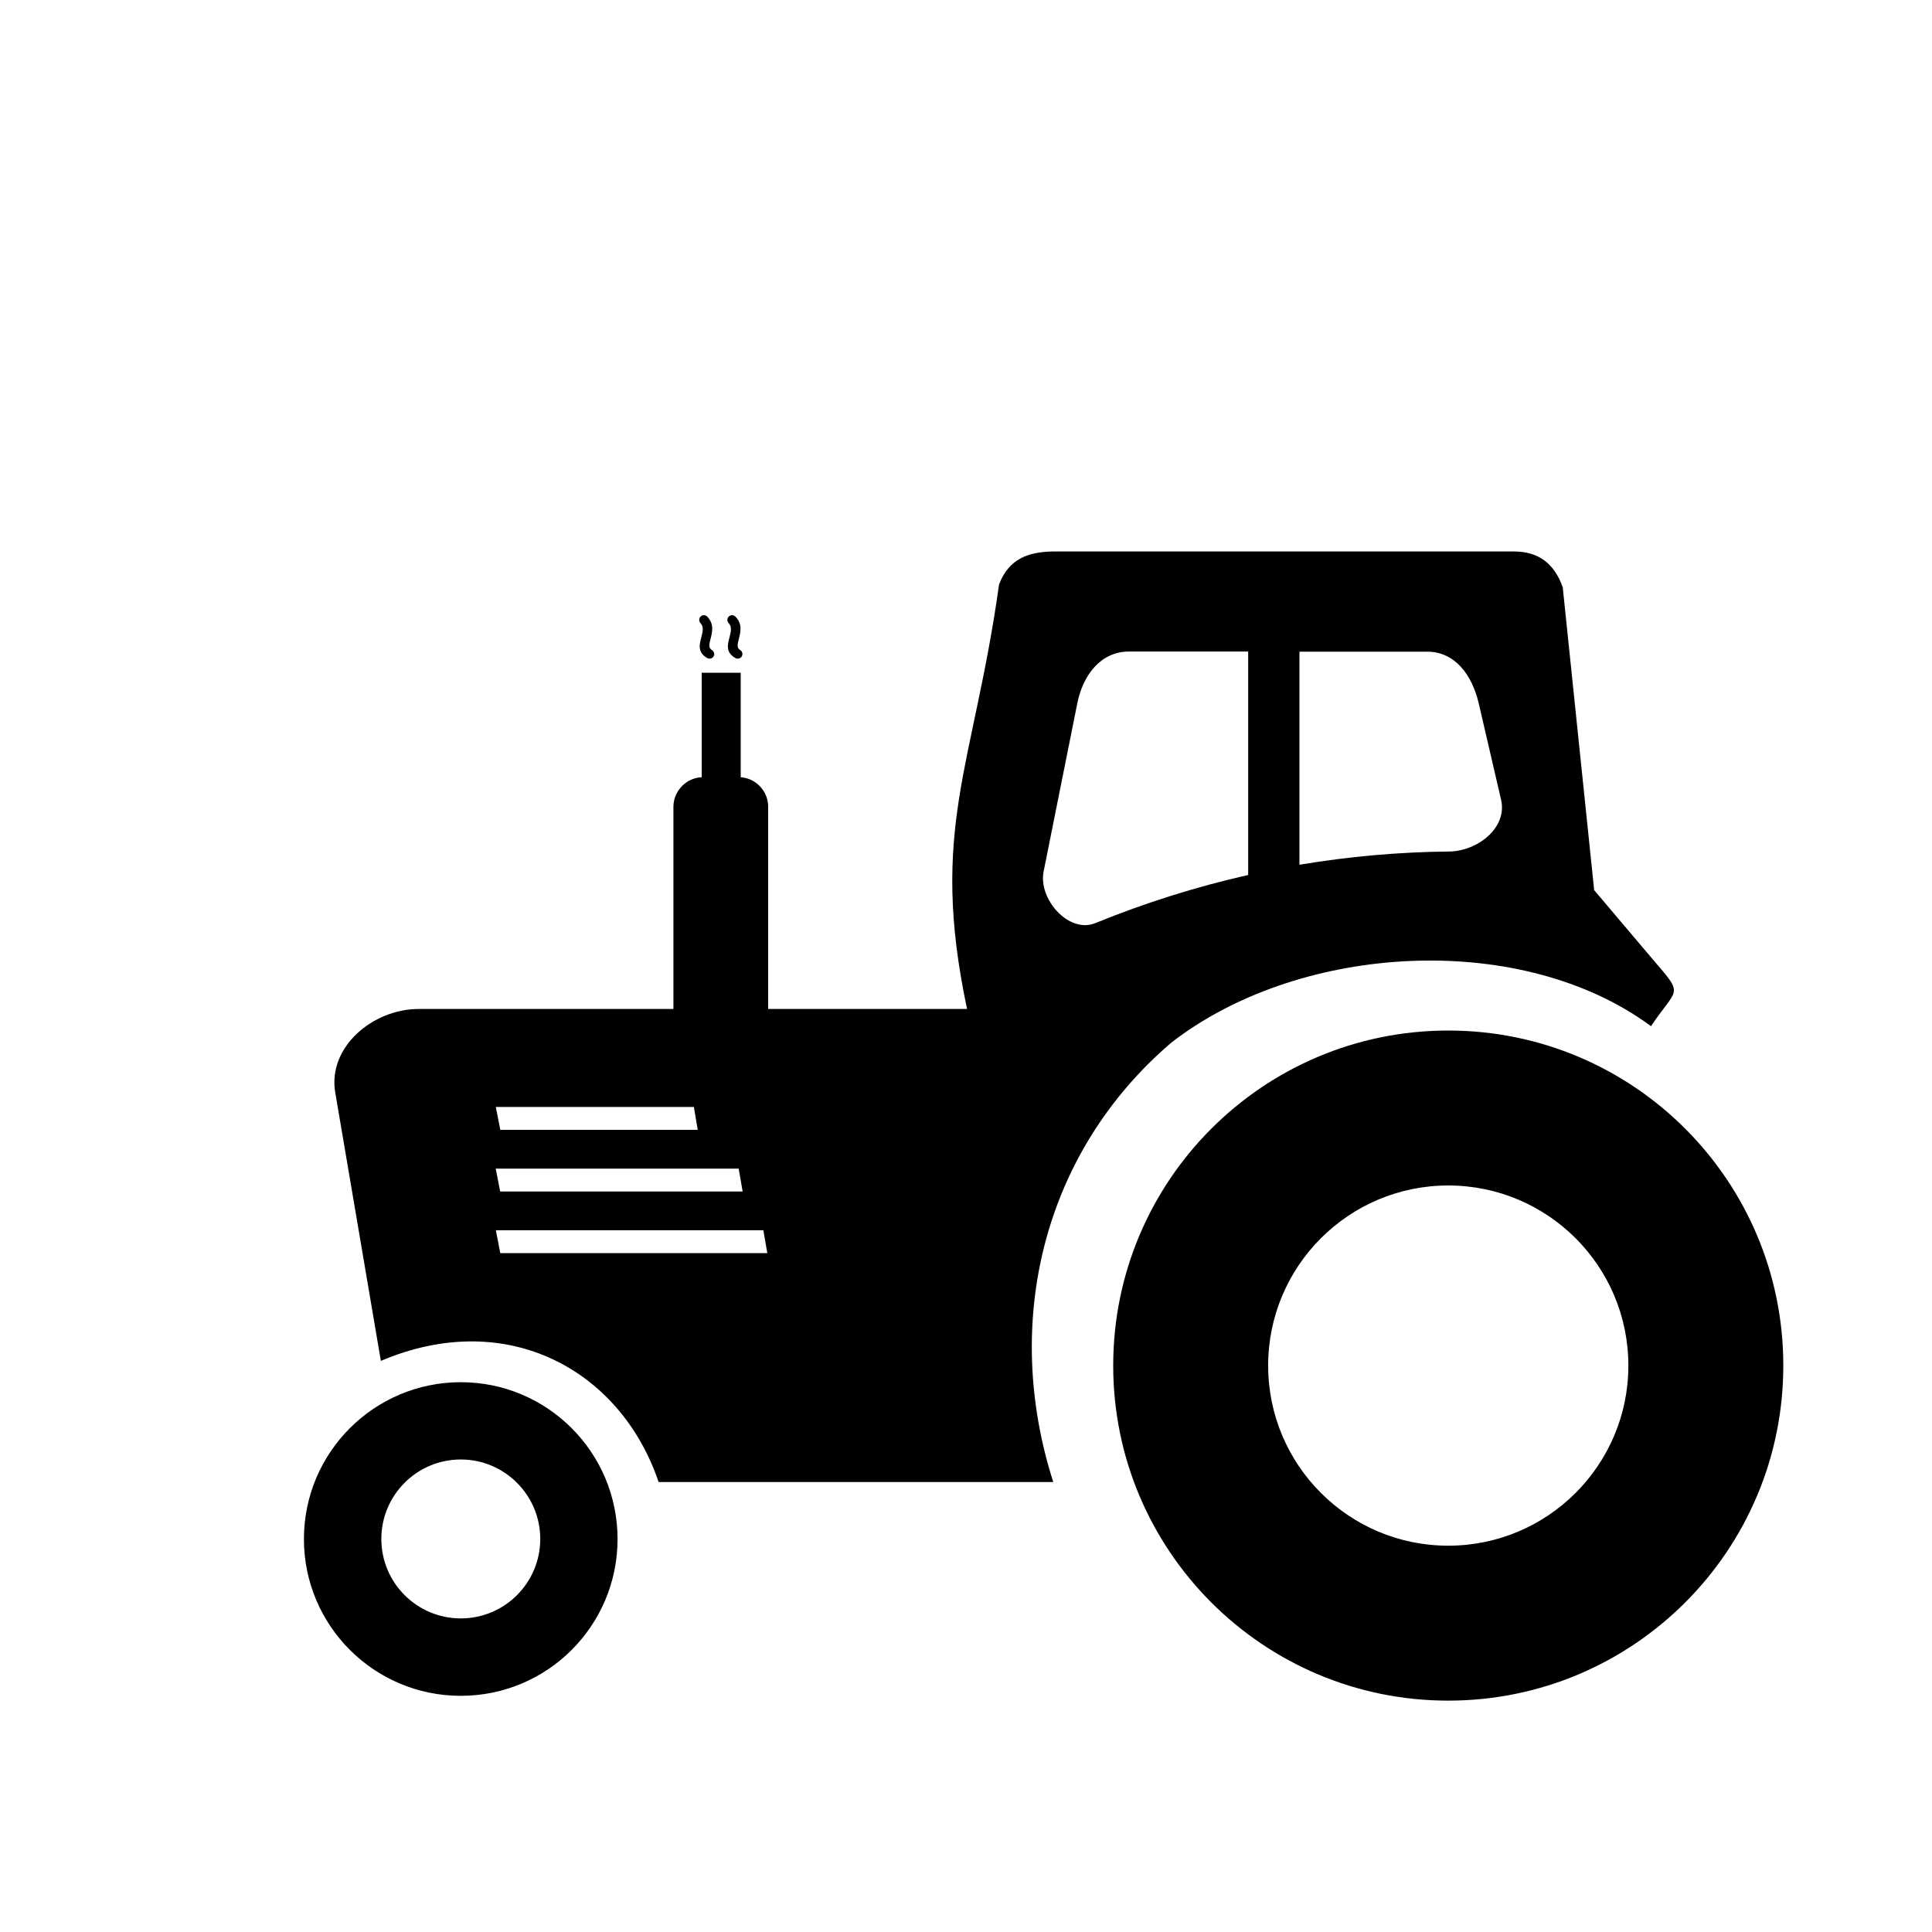 <?xml version="1.0" encoding="UTF-8" standalone="no" ?>
<!DOCTYPE svg PUBLIC "-//W3C//DTD SVG 1.1//EN" "http://www.w3.org/Graphics/SVG/1.1/DTD/svg11.dtd">
<svg xmlns="http://www.w3.org/2000/svg" xmlns:xlink="http://www.w3.org/1999/xlink" version="1.1" width="1080" height="1080" viewBox="0 0 1080 1080" xml:space="preserve">
<desc>Created with Fabric.js 5.2.4</desc>
<defs>
</defs>
<rect x="0" y="0" width="100%" height="100%" fill="transparent"></rect>
<g transform="matrix(1 0 0 1 540 540)" id="b0c06ae7-5948-4d22-888a-f9b48f356eb3"  >
<rect style="stroke: none; stroke-width: 1; stroke-dasharray: none; stroke-linecap: butt; stroke-dashoffset: 0; stroke-linejoin: miter; stroke-miterlimit: 4; fill: rgb(255,255,255); fill-rule: nonzero; opacity: 1; visibility: hidden;" vector-effect="non-scaling-stroke"  x="-540" y="-540" rx="0" ry="0" width="1080" height="1080" />
</g>
<g transform="matrix(1 0 0 1 540 540)" id="5fcd94f0-1825-477c-b212-cce8f8e68fec"  >
</g>
<g transform="matrix(1 0 0 1 133.38 170.34)"  >
<rect style="stroke: none; stroke-width: 1; stroke-dasharray: none; stroke-linecap: butt; stroke-dashoffset: 0; stroke-linejoin: miter; stroke-miterlimit: 4; fill: rgb(255,255,255); fill-opacity: 0; fill-rule: nonzero; opacity: 1;" vector-effect="non-scaling-stroke"  x="-50" y="-50" rx="0" ry="0" width="100" height="100" />
</g>
<g transform="matrix(1 0 0 1 133.38 179.51)"  >
<rect style="stroke: none; stroke-width: 1; stroke-dasharray: none; stroke-linecap: butt; stroke-dashoffset: 0; stroke-linejoin: miter; stroke-miterlimit: 4; fill: rgb(255,255,255); fill-opacity: 0; fill-rule: nonzero; opacity: 1;" vector-effect="non-scaling-stroke"  x="-50" y="-50" rx="0" ry="0" width="100" height="100" />
</g>
<g transform="matrix(-6.73 0 0 6.73 583.39 629.51)"  >
<path style="stroke: none; stroke-width: 1; stroke-dasharray: none; stroke-linecap: butt; stroke-dashoffset: 0; stroke-linejoin: miter; stroke-miterlimit: 4; fill: rgb(0,0,0); fill-rule: evenodd; opacity: 1;" vector-effect="non-scaling-stroke"  transform=" translate(-61.44, -47.73)" d="M 50.84 40.8 C 61.55 49.97 64.87 64.09 60.64 77.29 L 93.42 77.29 C 96.54 68.05 105.94 62.75 116.49 67.23 L 120.28 44.93 C 120.92 41.17 117.16 38 113.35 38 L 92.19 38 L 92.19 21.21 C 92.19 19.9 91.14 18.81 89.84 18.75 L 89.84 10.07 L 86.6 10.07 L 86.6 18.75 C 85.33 18.84 84.32 19.91 84.32 21.2 L 84.32 38 L 67.8 38 C 70.96 23.05 67.27 17.94 65.14 2.73 C 64.3 0.55 62.65 0.06 60.79 0 L 22.29 0 C 20.36 0.02 19.02 0.98 18.32 2.98 L 15.71 28.13 L 10.51 34.27 C 8.24 36.9 8.9 36.29 10.99 39.43 C 11.35 39.17 11.71 38.91 12.08 38.67 C 23.02 31.51 40.54 32.8 50.84 40.8 L 50.84 40.8 z M 89.38 5.41 C 89.53 5.26 89.77 5.25 89.93 5.4 C 90.08 5.55 90.09 5.79 89.94 5.95 C 89.65 6.25 89.76 6.68 89.86 7.08 C 90.04 7.76 90.2 8.38 89.38 8.85 C 89.19 8.96 88.96 8.89 88.85 8.71 C 88.74 8.53 88.82 8.29 89 8.18 C 89.3 8.01 89.21 7.66 89.11 7.28 C 88.96 6.68 88.79 6.03 89.38 5.41 L 89.38 5.41 z M 87.04 5.41 C 87.19 5.26 87.43 5.25 87.59 5.4 C 87.74 5.55 87.75 5.79 87.6 5.95 C 87.31 6.25 87.42 6.68 87.52 7.08 C 87.7 7.76 87.86 8.38 87.04 8.85 C 86.85 8.96 86.62 8.89 86.51 8.71 C 86.4 8.52 86.47 8.29 86.65 8.18 C 86.95 8.01 86.86 7.66 86.76 7.28 C 86.61 6.68 86.44 6.03 87.04 5.41 L 87.04 5.41 z M 44.45 8.32 L 44.45 26.87 C 48.74 27.84 52.98 29.17 57.15 30.87 C 59.33 31.76 61.9 28.89 61.44 26.58 L 58.64 12.6 C 58.18 10.29 56.71 8.31 54.35 8.31 L 44.45 8.31 L 44.45 8.32 z M 40.19 26.02 L 40.19 8.32 L 29.59 8.32 C 27.23 8.32 25.84 10.31 25.3 12.61 L 23.44 20.63 C 22.91 22.93 25.37 24.88 27.73 24.92 C 31.93 24.96 36.08 25.33 40.19 26.02 L 40.19 26.02 z M 109.85 69 C 117.04 69 122.88 74.83 122.88 82.03 C 122.88 89.22 117.05 95.05 109.85 95.05 C 102.65 95.05 96.83 89.22 96.83 82.03 C 96.83 74.83 102.66 69 109.85 69 L 109.85 69 z M 27.83 39.79 C 43.2 39.79 55.66 52.25 55.66 67.62 C 55.66 82.99 43.2 95.45 27.83 95.45 C 12.46 95.45 0 82.99 0 67.62 C 0 52.25 12.46 39.79 27.83 39.79 L 27.83 39.79 z M 27.83 52.66 C 36.09 52.66 42.79 59.36 42.79 67.62 C 42.79 75.88 36.09 82.58 27.83 82.58 C 19.57 82.58 12.87 75.88 12.87 67.62 C 12.87 59.36 19.57 52.66 27.83 52.66 L 27.83 52.66 z M 109.85 75.42 C 113.5 75.42 116.45 78.38 116.45 82.02 C 116.45 85.67 113.49 88.62 109.85 88.62 C 106.2 88.62 103.25 85.66 103.25 82.02 C 103.25 78.38 106.21 75.42 109.85 75.42 L 109.85 75.42 z M 90.49 46.14 L 106.94 46.14 L 106.57 48.04 L 90.17 48.04 L 90.49 46.14 L 90.49 46.14 z M 84.72 56.38 L 106.94 56.38 L 106.57 58.28 L 84.39 58.28 L 84.72 56.38 L 84.72 56.38 z M 86.77 51.26 L 106.95 51.26 L 106.58 53.16 L 86.44 53.16 L 86.77 51.26 L 86.77 51.26 z" stroke-linecap="round" />
</g>
</svg>
